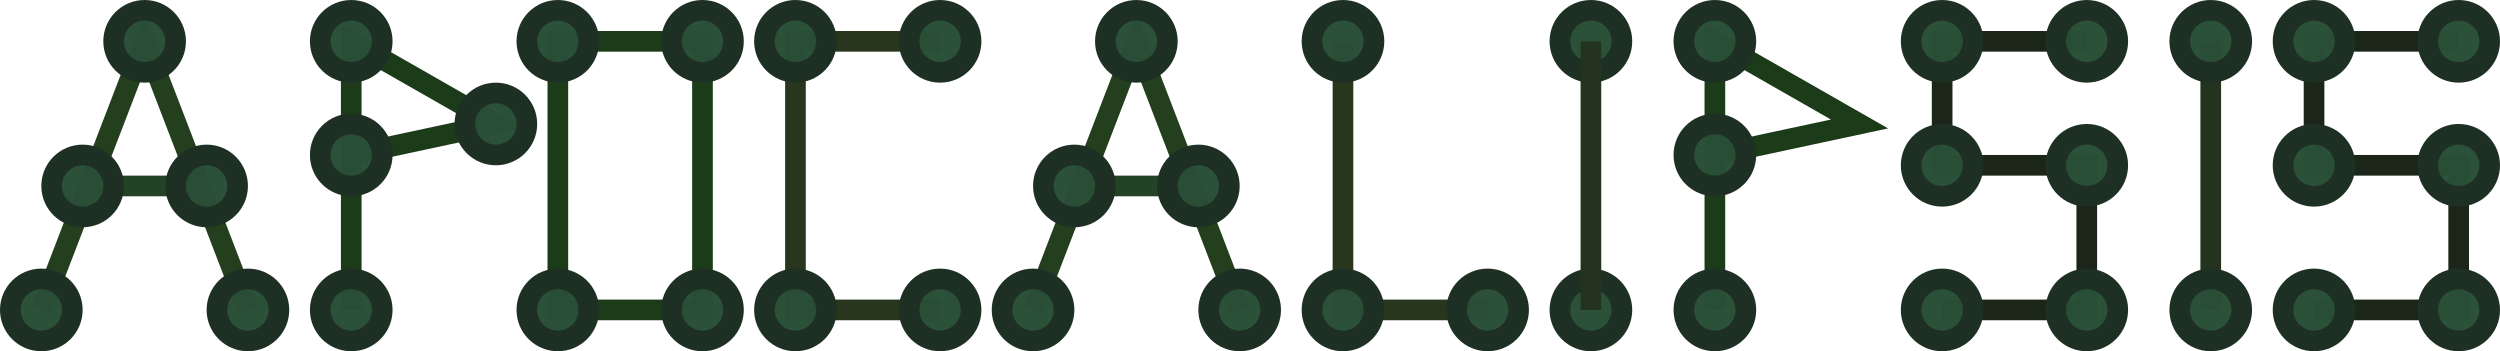 <?xml version="1.0" encoding="UTF-8" standalone="no"?>
<!-- Created with Inkscape (http://www.inkscape.org/) -->

<svg
   xmlns:dc="http://purl.org/dc/elements/1.1/"
   xmlns:cc="http://creativecommons.org/ns#"
   xmlns:rdf="http://www.w3.org/1999/02/22-rdf-syntax-ns#"
   xmlns:svg="http://www.w3.org/2000/svg"
   xmlns="http://www.w3.org/2000/svg"
   xmlns:sodipodi="http://sodipodi.sourceforge.net/DTD/sodipodi-0.dtd"
   xmlns:inkscape="http://www.inkscape.org/namespaces/inkscape"
   width="320.146mm"
   height="44.979mm"
   viewBox="0 0 320.146 44.979"
   version="1.1"
   id="svg8"
   inkscape:version="0.92.3 (2405546, 2018-03-11)"
   sodipodi:docname="start.svg"
   inkscape:export-filename="C:\Users\wladi\Documents\Apocalipsis\htdocs\resources\sprites\start.png"
   inkscape:export-xdpi="96"
   inkscape:export-ydpi="96">
  <defs
     id="defs2" />
  <sodipodi:namedview
     id="base"
     pagecolor="#ffffff"
     bordercolor="#666666"
     borderopacity="1.0"
     inkscape:pageopacity="0.0"
     inkscape:pageshadow="2"
     inkscape:zoom="0.49497475"
     inkscape:cx="1052.6982"
     inkscape:cy="-348.22025"
     inkscape:document-units="mm"
     inkscape:current-layer="layer1"
     showgrid="true"
     inkscape:snap-bbox="true"
     inkscape:snap-bbox-midpoints="true"
     fit-margin-top="0"
     fit-margin-left="0"
     fit-margin-right="0"
     fit-margin-bottom="0"
     inkscape:window-width="1920"
     inkscape:window-height="1017"
     inkscape:window-x="1912"
     inkscape:window-y="-8"
     inkscape:window-maximized="1">
    <inkscape:grid
       type="xygrid"
       id="grid845"
       originx="-18.521"
       originy="-166.687" />
  </sodipodi:namedview>
  <g
     inkscape:label="Capa 1"
     inkscape:groupmode="layer"
     id="layer1"
     transform="translate(-18.521,-85.333)">
    <path
       style="fill:none;stroke:#24331f;stroke-width:2.646;stroke-linecap:butt;stroke-linejoin:miter;stroke-miterlimit:4;stroke-dasharray:none;stroke-opacity:1"
       d="m 301.625,90.625 v 34.396"
       id="path1064-6"
       inkscape:connector-curvature="0" />
    <path
       style="fill:none;stroke:#1b2518;stroke-width:2.646;stroke-linecap:butt;stroke-linejoin:miter;stroke-miterlimit:4;stroke-dasharray:none;stroke-opacity:1"
       d="M 285.75,90.625 H 267.229 V 106.5 H 285.75 v 18.521 h -18.521"
       id="path1145"
       inkscape:connector-curvature="0" />
    <path
       style="fill:none;stroke:#28361e;stroke-width:2.646;stroke-linecap:butt;stroke-linejoin:miter;stroke-miterlimit:4;stroke-dasharray:none;stroke-opacity:1"
       d="m 138.906,90.625 h -18.521 v 34.396 h 18.521"
       id="path960"
       inkscape:connector-curvature="0" />
    <path
       style="fill:none;stroke:#28361e;stroke-width:2.646;stroke-linecap:butt;stroke-linejoin:miter;stroke-miterlimit:4;stroke-dasharray:none;stroke-opacity:1"
       d="m 190.5,90.625 v -1.3e-5 34.396 h 18.521"
       id="path960-1"
       inkscape:connector-curvature="0"
       sodipodi:nodetypes="cccc" />
    <path
       style="fill:none;stroke:#1b3b19;stroke-width:2.646;stroke-linecap:butt;stroke-linejoin:miter;stroke-miterlimit:4;stroke-dasharray:none;stroke-opacity:1"
       d="M 63.5,125.021 V 90.625 l 18.521,10.583 -18.521,3.969"
       id="path929"
       inkscape:connector-curvature="0" />
    <path
       style="fill:none;stroke:#1b3b19;stroke-width:2.646;stroke-linecap:butt;stroke-linejoin:miter;stroke-miterlimit:4;stroke-dasharray:none;stroke-opacity:1"
       d="m 89.958,90.625 v 34.396 H 108.479 V 90.625 Z"
       id="path931"
       inkscape:connector-curvature="0" />
    <path
       style="fill:none;fill-opacity:0.79;stroke:#234326;stroke-width:2.646;stroke-linecap:butt;stroke-linejoin:miter;stroke-miterlimit:4;stroke-dasharray:none;stroke-opacity:1"
       d="m 29.104,109.146 h 15.875"
       id="path870"
       inkscape:connector-curvature="0" />
    <path
       style="fill:none;stroke:#233f1e;stroke-width:2.646;stroke-linecap:butt;stroke-linejoin:miter;stroke-miterlimit:4;stroke-dasharray:none;stroke-opacity:1"
       d="M 23.812,125.021 37.042,90.625 50.271,125.021"
       id="path847"
       inkscape:connector-curvature="0" />
    <circle
       style="display:inline;fill:#294f36;fill-opacity:0.982;stroke:#1e3024;stroke-width:2.646;stroke-linejoin:bevel;stroke-miterlimit:4;stroke-dasharray:none;stroke-opacity:1"
       id="path4526-2-3-4-4-2-9-5-2"
       cx="-37.042"
       cy="90.625"
       r="3.969"
       transform="scale(-1,1)" />
    <circle
       style="display:inline;fill:#294f36;fill-opacity:0.982;stroke:#1e3024;stroke-width:2.646;stroke-linejoin:bevel;stroke-miterlimit:4;stroke-dasharray:none;stroke-opacity:1"
       id="path4526-2-3-4-4-24-0"
       cx="-50.271"
       cy="125.021"
       r="3.969"
       transform="scale(-1,1)" />
    <circle
       style="display:inline;fill:#294f36;fill-opacity:0.982;stroke:#1e3024;stroke-width:2.646;stroke-linejoin:bevel;stroke-miterlimit:4;stroke-dasharray:none;stroke-opacity:1"
       id="path4526-2-3-4-4-2-3-0"
       cx="-23.812"
       cy="125.021"
       r="3.969"
       transform="scale(-1,1)" />
    <circle
       style="display:inline;fill:#294f36;fill-opacity:0.982;stroke:#1e3024;stroke-width:2.646;stroke-linejoin:bevel;stroke-miterlimit:4;stroke-dasharray:none;stroke-opacity:1"
       id="path4526-2-3-4-4-2-9-5-2-4"
       cx="-29.104"
       cy="109.146"
       r="3.969"
       transform="scale(-1,1)" />
    <circle
       style="display:inline;fill:#294f36;fill-opacity:0.982;stroke:#1e3024;stroke-width:2.646;stroke-linejoin:bevel;stroke-miterlimit:4;stroke-dasharray:none;stroke-opacity:1"
       id="path4526-2-3-4-4-2-9-5-2-8"
       cx="-44.979"
       cy="109.146"
       r="3.969"
       transform="scale(-1,1)" />
    <circle
       style="display:inline;fill:#294f36;fill-opacity:0.982;stroke:#1e3024;stroke-width:2.646;stroke-linejoin:bevel;stroke-miterlimit:4;stroke-dasharray:none;stroke-opacity:1"
       id="path4526-2-3-4-4-2-9-5-2-4-9"
       cx="-63.5"
       cy="90.625"
       r="3.969"
       transform="scale(-1,1)" />
    <circle
       style="display:inline;fill:#294f36;fill-opacity:0.982;stroke:#1e3024;stroke-width:2.646;stroke-linejoin:bevel;stroke-miterlimit:4;stroke-dasharray:none;stroke-opacity:1"
       id="path4526-2-3-4-4-2-9-5-2-4-1"
       cx="-63.5"
       cy="125.021"
       r="3.969"
       transform="scale(-1,1)" />
    <circle
       style="display:inline;fill:#294f36;fill-opacity:0.982;stroke:#1e3024;stroke-width:2.646;stroke-linejoin:bevel;stroke-miterlimit:4;stroke-dasharray:none;stroke-opacity:1"
       id="path4526-2-3-4-4-2-9-5-2-4-93"
       cx="-82.021"
       cy="101.208"
       r="3.969"
       transform="scale(-1,1)" />
    <circle
       style="display:inline;fill:#294f36;fill-opacity:0.982;stroke:#1e3024;stroke-width:2.646;stroke-linejoin:bevel;stroke-miterlimit:4;stroke-dasharray:none;stroke-opacity:1"
       id="path4526-2-3-4-4-2-9-5-2-4-3"
       cx="-63.5"
       cy="105.177"
       r="3.969"
       transform="scale(-1,1)" />
    <circle
       style="display:inline;fill:#294f36;fill-opacity:0.982;stroke:#1e3024;stroke-width:2.646;stroke-linejoin:bevel;stroke-miterlimit:4;stroke-dasharray:none;stroke-opacity:1"
       id="path4526-2-3-4-4-2-9-5-2-4-8"
       cx="-89.958"
       cy="125.021"
       r="3.969"
       transform="scale(-1,1)" />
    <circle
       style="display:inline;fill:#294f36;fill-opacity:0.982;stroke:#1e3024;stroke-width:2.646;stroke-linejoin:bevel;stroke-miterlimit:4;stroke-dasharray:none;stroke-opacity:1"
       id="path4526-2-3-4-4-2-9-5-2-4-0"
       cx="-89.958"
       cy="-90.625"
       r="3.969"
       transform="scale(-1)" />
    <circle
       style="display:inline;fill:#294f36;fill-opacity:0.982;stroke:#1e3024;stroke-width:2.646;stroke-linejoin:bevel;stroke-miterlimit:4;stroke-dasharray:none;stroke-opacity:1"
       id="path4526-2-3-4-4-2-9-5-2-4-13"
       cx="-108.479"
       cy="90.625"
       r="3.969"
       transform="scale(-1,1)" />
    <circle
       style="display:inline;fill:#294f36;fill-opacity:0.982;stroke:#1e3024;stroke-width:2.646;stroke-linejoin:bevel;stroke-miterlimit:4;stroke-dasharray:none;stroke-opacity:1"
       id="path4526-2-3-4-4-2-9-5-2-4-2"
       cx="-108.479"
       cy="125.021"
       r="3.969"
       transform="scale(-1,1)" />
    <circle
       style="display:inline;fill:#294f36;fill-opacity:0.982;stroke:#1e3024;stroke-width:2.646;stroke-linejoin:bevel;stroke-miterlimit:4;stroke-dasharray:none;stroke-opacity:1"
       id="path4526-2-3-4-4-2-9-5-2-4-8-2"
       cx="-120.385"
       cy="125.021"
       r="3.969"
       transform="scale(-1,1)" />
    <circle
       style="display:inline;fill:#294f36;fill-opacity:0.982;stroke:#1e3024;stroke-width:2.646;stroke-linejoin:bevel;stroke-miterlimit:4;stroke-dasharray:none;stroke-opacity:1"
       id="path4526-2-3-4-4-2-9-5-2-4-0-4"
       cx="-120.385"
       cy="-90.625"
       r="3.969"
       transform="scale(-1)" />
    <circle
       style="display:inline;fill:#294f36;fill-opacity:0.982;stroke:#1e3024;stroke-width:2.646;stroke-linejoin:bevel;stroke-miterlimit:4;stroke-dasharray:none;stroke-opacity:1"
       id="path4526-2-3-4-4-2-9-5-2-4-13-8"
       cx="-138.906"
       cy="90.625"
       r="3.969"
       transform="scale(-1,1)" />
    <circle
       style="display:inline;fill:#294f36;fill-opacity:0.982;stroke:#1e3024;stroke-width:2.646;stroke-linejoin:bevel;stroke-miterlimit:4;stroke-dasharray:none;stroke-opacity:1"
       id="path4526-2-3-4-4-2-9-5-2-4-2-8"
       cx="-138.906"
       cy="125.021"
       r="3.969"
       transform="scale(-1,1)" />
    <path
       style="fill:none;fill-opacity:0.79;stroke:#234326;stroke-width:2.646;stroke-linecap:butt;stroke-linejoin:miter;stroke-miterlimit:4;stroke-dasharray:none;stroke-opacity:1"
       d="m 156.104,109.146 h 15.875"
       id="path870-2"
       inkscape:connector-curvature="0" />
    <path
       style="fill:none;stroke:#233f1e;stroke-width:2.646;stroke-linecap:butt;stroke-linejoin:miter;stroke-miterlimit:4;stroke-dasharray:none;stroke-opacity:1"
       d="m 150.812,125.021 13.229,-34.396 13.229,34.396"
       id="path847-4"
       inkscape:connector-curvature="0" />
    <circle
       style="display:inline;fill:#294f36;fill-opacity:0.982;stroke:#1e3024;stroke-width:2.646;stroke-linejoin:bevel;stroke-miterlimit:4;stroke-dasharray:none;stroke-opacity:1"
       id="path4526-2-3-4-4-2-9-5-2-81"
       cx="-164.042"
       cy="90.625"
       r="3.969"
       transform="scale(-1,1)" />
    <circle
       style="display:inline;fill:#294f36;fill-opacity:0.982;stroke:#1e3024;stroke-width:2.646;stroke-linejoin:bevel;stroke-miterlimit:4;stroke-dasharray:none;stroke-opacity:1"
       id="path4526-2-3-4-4-24-0-6"
       cx="-177.271"
       cy="125.021"
       r="3.969"
       transform="scale(-1,1)" />
    <circle
       style="display:inline;fill:#294f36;fill-opacity:0.982;stroke:#1e3024;stroke-width:2.646;stroke-linejoin:bevel;stroke-miterlimit:4;stroke-dasharray:none;stroke-opacity:1"
       id="path4526-2-3-4-4-2-3-0-9"
       cx="-150.812"
       cy="125.021"
       r="3.969"
       transform="scale(-1,1)" />
    <circle
       style="display:inline;fill:#294f36;fill-opacity:0.982;stroke:#1e3024;stroke-width:2.646;stroke-linejoin:bevel;stroke-miterlimit:4;stroke-dasharray:none;stroke-opacity:1"
       id="path4526-2-3-4-4-2-9-5-2-4-5"
       cx="-156.104"
       cy="109.146"
       r="3.969"
       transform="scale(-1,1)" />
    <circle
       style="display:inline;fill:#294f36;fill-opacity:0.982;stroke:#1e3024;stroke-width:2.646;stroke-linejoin:bevel;stroke-miterlimit:4;stroke-dasharray:none;stroke-opacity:1"
       id="path4526-2-3-4-4-2-9-5-2-8-2"
       cx="-171.979"
       cy="109.146"
       r="3.969"
       transform="scale(-1,1)" />
    <circle
       style="display:inline;fill:#294f36;fill-opacity:0.982;stroke:#1e3024;stroke-width:2.646;stroke-linejoin:bevel;stroke-miterlimit:4;stroke-dasharray:none;stroke-opacity:1"
       id="path4526-2-3-4-4-2-9-5-2-4-8-2-4"
       cx="-190.5"
       cy="125.021"
       r="3.969"
       transform="scale(-1,1)" />
    <circle
       style="display:inline;fill:#294f36;fill-opacity:0.982;stroke:#1e3024;stroke-width:2.646;stroke-linejoin:bevel;stroke-miterlimit:4;stroke-dasharray:none;stroke-opacity:1"
       id="path4526-2-3-4-4-2-9-5-2-4-0-4-3"
       cx="-190.5"
       cy="-90.625"
       r="3.969"
       transform="scale(-1)" />
    <circle
       style="display:inline;fill:#294f36;fill-opacity:0.982;stroke:#1e3024;stroke-width:2.646;stroke-linejoin:bevel;stroke-miterlimit:4;stroke-dasharray:none;stroke-opacity:1"
       id="path4526-2-3-4-4-2-9-5-2-4-2-8-3"
       cx="-209.021"
       cy="125.021"
       r="3.969"
       transform="scale(-1,1)" />
    <path
       style="fill:none;stroke:#1b3b19;stroke-width:2.646;stroke-linecap:butt;stroke-linejoin:miter;stroke-miterlimit:4;stroke-dasharray:none;stroke-opacity:1"
       d="M 238.125,125.021 V 90.625 l 18.521,10.583 -18.521,3.969"
       id="path929-0"
       inkscape:connector-curvature="0" />
    <circle
       style="display:inline;fill:#294f36;fill-opacity:0.982;stroke:#1e3024;stroke-width:2.646;stroke-linejoin:bevel;stroke-miterlimit:4;stroke-dasharray:none;stroke-opacity:1"
       id="path4526-2-3-4-4-2-9-5-2-4-9-7"
       cx="-238.125"
       cy="90.625"
       r="3.969"
       transform="scale(-1,1)" />
    <circle
       style="display:inline;fill:#294f36;fill-opacity:0.982;stroke:#1e3024;stroke-width:2.646;stroke-linejoin:bevel;stroke-miterlimit:4;stroke-dasharray:none;stroke-opacity:1"
       id="path4526-2-3-4-4-2-9-5-2-4-1-3"
       cx="-238.125"
       cy="125.021"
       r="3.969"
       transform="scale(-1,1)" />
    <circle
       style="display:inline;fill:#294f36;fill-opacity:0.982;stroke:#1e3024;stroke-width:2.646;stroke-linejoin:bevel;stroke-miterlimit:4;stroke-dasharray:none;stroke-opacity:1"
       id="path4526-2-3-4-4-2-9-5-2-4-3-1"
       cx="-238.125"
       cy="105.177"
       r="3.969"
       transform="scale(-1,1)" />
    <circle
       style="display:inline;fill:#294f36;fill-opacity:0.982;stroke:#1e3024;stroke-width:2.646;stroke-linejoin:bevel;stroke-miterlimit:4;stroke-dasharray:none;stroke-opacity:1"
       id="path4526-2-3-4-4-2-9-5-2-4-8-2-4-8"
       cx="-222.25"
       cy="125.021"
       r="3.969"
       transform="scale(-1,1)" />
    <circle
       style="display:inline;fill:#294f36;fill-opacity:0.982;stroke:#1e3024;stroke-width:2.646;stroke-linejoin:bevel;stroke-miterlimit:4;stroke-dasharray:none;stroke-opacity:1"
       id="path4526-2-3-4-4-2-9-5-2-4-0-4-3-9"
       cx="-222.25"
       cy="-90.625"
       r="3.969"
       transform="scale(-1)" />
    <path
       style="fill:none;stroke:#24331f;stroke-width:2.646;stroke-linecap:butt;stroke-linejoin:miter;stroke-miterlimit:4;stroke-dasharray:none;stroke-opacity:1"
       d="m 222.25,90.625 v 34.396"
       id="path1064"
       inkscape:connector-curvature="0" />
    <circle
       style="display:inline;fill:#294f36;fill-opacity:0.982;stroke:#1e3024;stroke-width:2.646;stroke-linejoin:bevel;stroke-miterlimit:4;stroke-dasharray:none;stroke-opacity:1"
       id="path4526-2-3-4-4-2-9-5-2-4-8-2-4-8-8"
       cx="-301.625"
       cy="125.021"
       r="3.969"
       transform="scale(-1,1)" />
    <circle
       style="display:inline;fill:#294f36;fill-opacity:0.982;stroke:#1e3024;stroke-width:2.646;stroke-linejoin:bevel;stroke-miterlimit:4;stroke-dasharray:none;stroke-opacity:1"
       id="path4526-2-3-4-4-2-9-5-2-4-0-4-3-9-7"
       cx="-301.625"
       cy="-90.625"
       r="3.969"
       transform="scale(-1)" />
    <circle
       style="display:inline;fill:#294f36;fill-opacity:0.982;stroke:#1e3024;stroke-width:2.646;stroke-linejoin:bevel;stroke-miterlimit:4;stroke-dasharray:none;stroke-opacity:1"
       id="path4526-2-3-4-4-2-9-5-2-4-8-2-7"
       cx="-267.229"
       cy="125.021"
       r="3.969"
       transform="scale(-1,1)" />
    <circle
       style="display:inline;fill:#294f36;fill-opacity:0.982;stroke:#1e3024;stroke-width:2.646;stroke-linejoin:bevel;stroke-miterlimit:4;stroke-dasharray:none;stroke-opacity:1"
       id="path4526-2-3-4-4-2-9-5-2-4-0-4-7"
       cx="-267.229"
       cy="-90.625"
       r="3.969"
       transform="scale(-1)" />
    <circle
       style="display:inline;fill:#294f36;fill-opacity:0.982;stroke:#1e3024;stroke-width:2.646;stroke-linejoin:bevel;stroke-miterlimit:4;stroke-dasharray:none;stroke-opacity:1"
       id="path4526-2-3-4-4-2-9-5-2-4-13-8-1"
       cx="-285.75"
       cy="90.625"
       r="3.969"
       transform="scale(-1,1)" />
    <circle
       style="display:inline;fill:#294f36;fill-opacity:0.982;stroke:#1e3024;stroke-width:2.646;stroke-linejoin:bevel;stroke-miterlimit:4;stroke-dasharray:none;stroke-opacity:1"
       id="path4526-2-3-4-4-2-9-5-2-4-2-8-6"
       cx="-285.75"
       cy="125.021"
       r="3.969"
       transform="scale(-1,1)" />
    <circle
       style="display:inline;fill:#294f36;fill-opacity:0.982;stroke:#1e3024;stroke-width:2.646;stroke-linejoin:bevel;stroke-miterlimit:4;stroke-dasharray:none;stroke-opacity:1"
       id="path4526-2-3-4-4-2-9-5-2-4-0-4-7-9"
       cx="-267.229"
       cy="-106.5"
       r="3.969"
       transform="scale(-1)" />
    <circle
       style="display:inline;fill:#294f36;fill-opacity:0.982;stroke:#1e3024;stroke-width:2.646;stroke-linejoin:bevel;stroke-miterlimit:4;stroke-dasharray:none;stroke-opacity:1"
       id="path4526-2-3-4-4-2-9-5-2-4-0-4-7-99"
       cx="-285.75"
       cy="-106.5"
       r="3.969"
       transform="scale(-1)" />
    <path
       style="fill:none;stroke:#1b2518;stroke-width:2.646;stroke-linecap:butt;stroke-linejoin:miter;stroke-miterlimit:4;stroke-dasharray:none;stroke-opacity:1"
       d="M 333.375,90.625 H 314.854 V 106.5 h 18.521 v 18.521 h -18.521"
       id="path1145-4"
       inkscape:connector-curvature="0" />
    <circle
       style="display:inline;fill:#294f36;fill-opacity:0.982;stroke:#1e3024;stroke-width:2.646;stroke-linejoin:bevel;stroke-miterlimit:4;stroke-dasharray:none;stroke-opacity:1"
       id="path4526-2-3-4-4-2-9-5-2-4-8-2-7-4"
       cx="-314.854"
       cy="125.021"
       r="3.969"
       transform="scale(-1,1)" />
    <circle
       style="display:inline;fill:#294f36;fill-opacity:0.982;stroke:#1e3024;stroke-width:2.646;stroke-linejoin:bevel;stroke-miterlimit:4;stroke-dasharray:none;stroke-opacity:1"
       id="path4526-2-3-4-4-2-9-5-2-4-0-4-7-97"
       cx="-314.854"
       cy="-90.625"
       r="3.969"
       transform="scale(-1)" />
    <circle
       style="display:inline;fill:#294f36;fill-opacity:0.982;stroke:#1e3024;stroke-width:2.646;stroke-linejoin:bevel;stroke-miterlimit:4;stroke-dasharray:none;stroke-opacity:1"
       id="path4526-2-3-4-4-2-9-5-2-4-13-8-1-5"
       cx="-333.375"
       cy="90.625"
       r="3.969"
       transform="scale(-1,1)" />
    <circle
       style="display:inline;fill:#294f36;fill-opacity:0.982;stroke:#1e3024;stroke-width:2.646;stroke-linejoin:bevel;stroke-miterlimit:4;stroke-dasharray:none;stroke-opacity:1"
       id="path4526-2-3-4-4-2-9-5-2-4-2-8-6-8"
       cx="-333.375"
       cy="125.021"
       r="3.969"
       transform="scale(-1,1)" />
    <circle
       style="display:inline;fill:#294f36;fill-opacity:0.982;stroke:#1e3024;stroke-width:2.646;stroke-linejoin:bevel;stroke-miterlimit:4;stroke-dasharray:none;stroke-opacity:1"
       id="path4526-2-3-4-4-2-9-5-2-4-0-4-7-9-7"
       cx="-314.854"
       cy="-106.5"
       r="3.969"
       transform="scale(-1)" />
    <circle
       style="display:inline;fill:#294f36;fill-opacity:0.982;stroke:#1e3024;stroke-width:2.646;stroke-linejoin:bevel;stroke-miterlimit:4;stroke-dasharray:none;stroke-opacity:1"
       id="path4526-2-3-4-4-2-9-5-2-4-0-4-7-99-4"
       cx="-333.375"
       cy="-106.5"
       r="3.969"
       transform="scale(-1)" />
  </g>
</svg>
